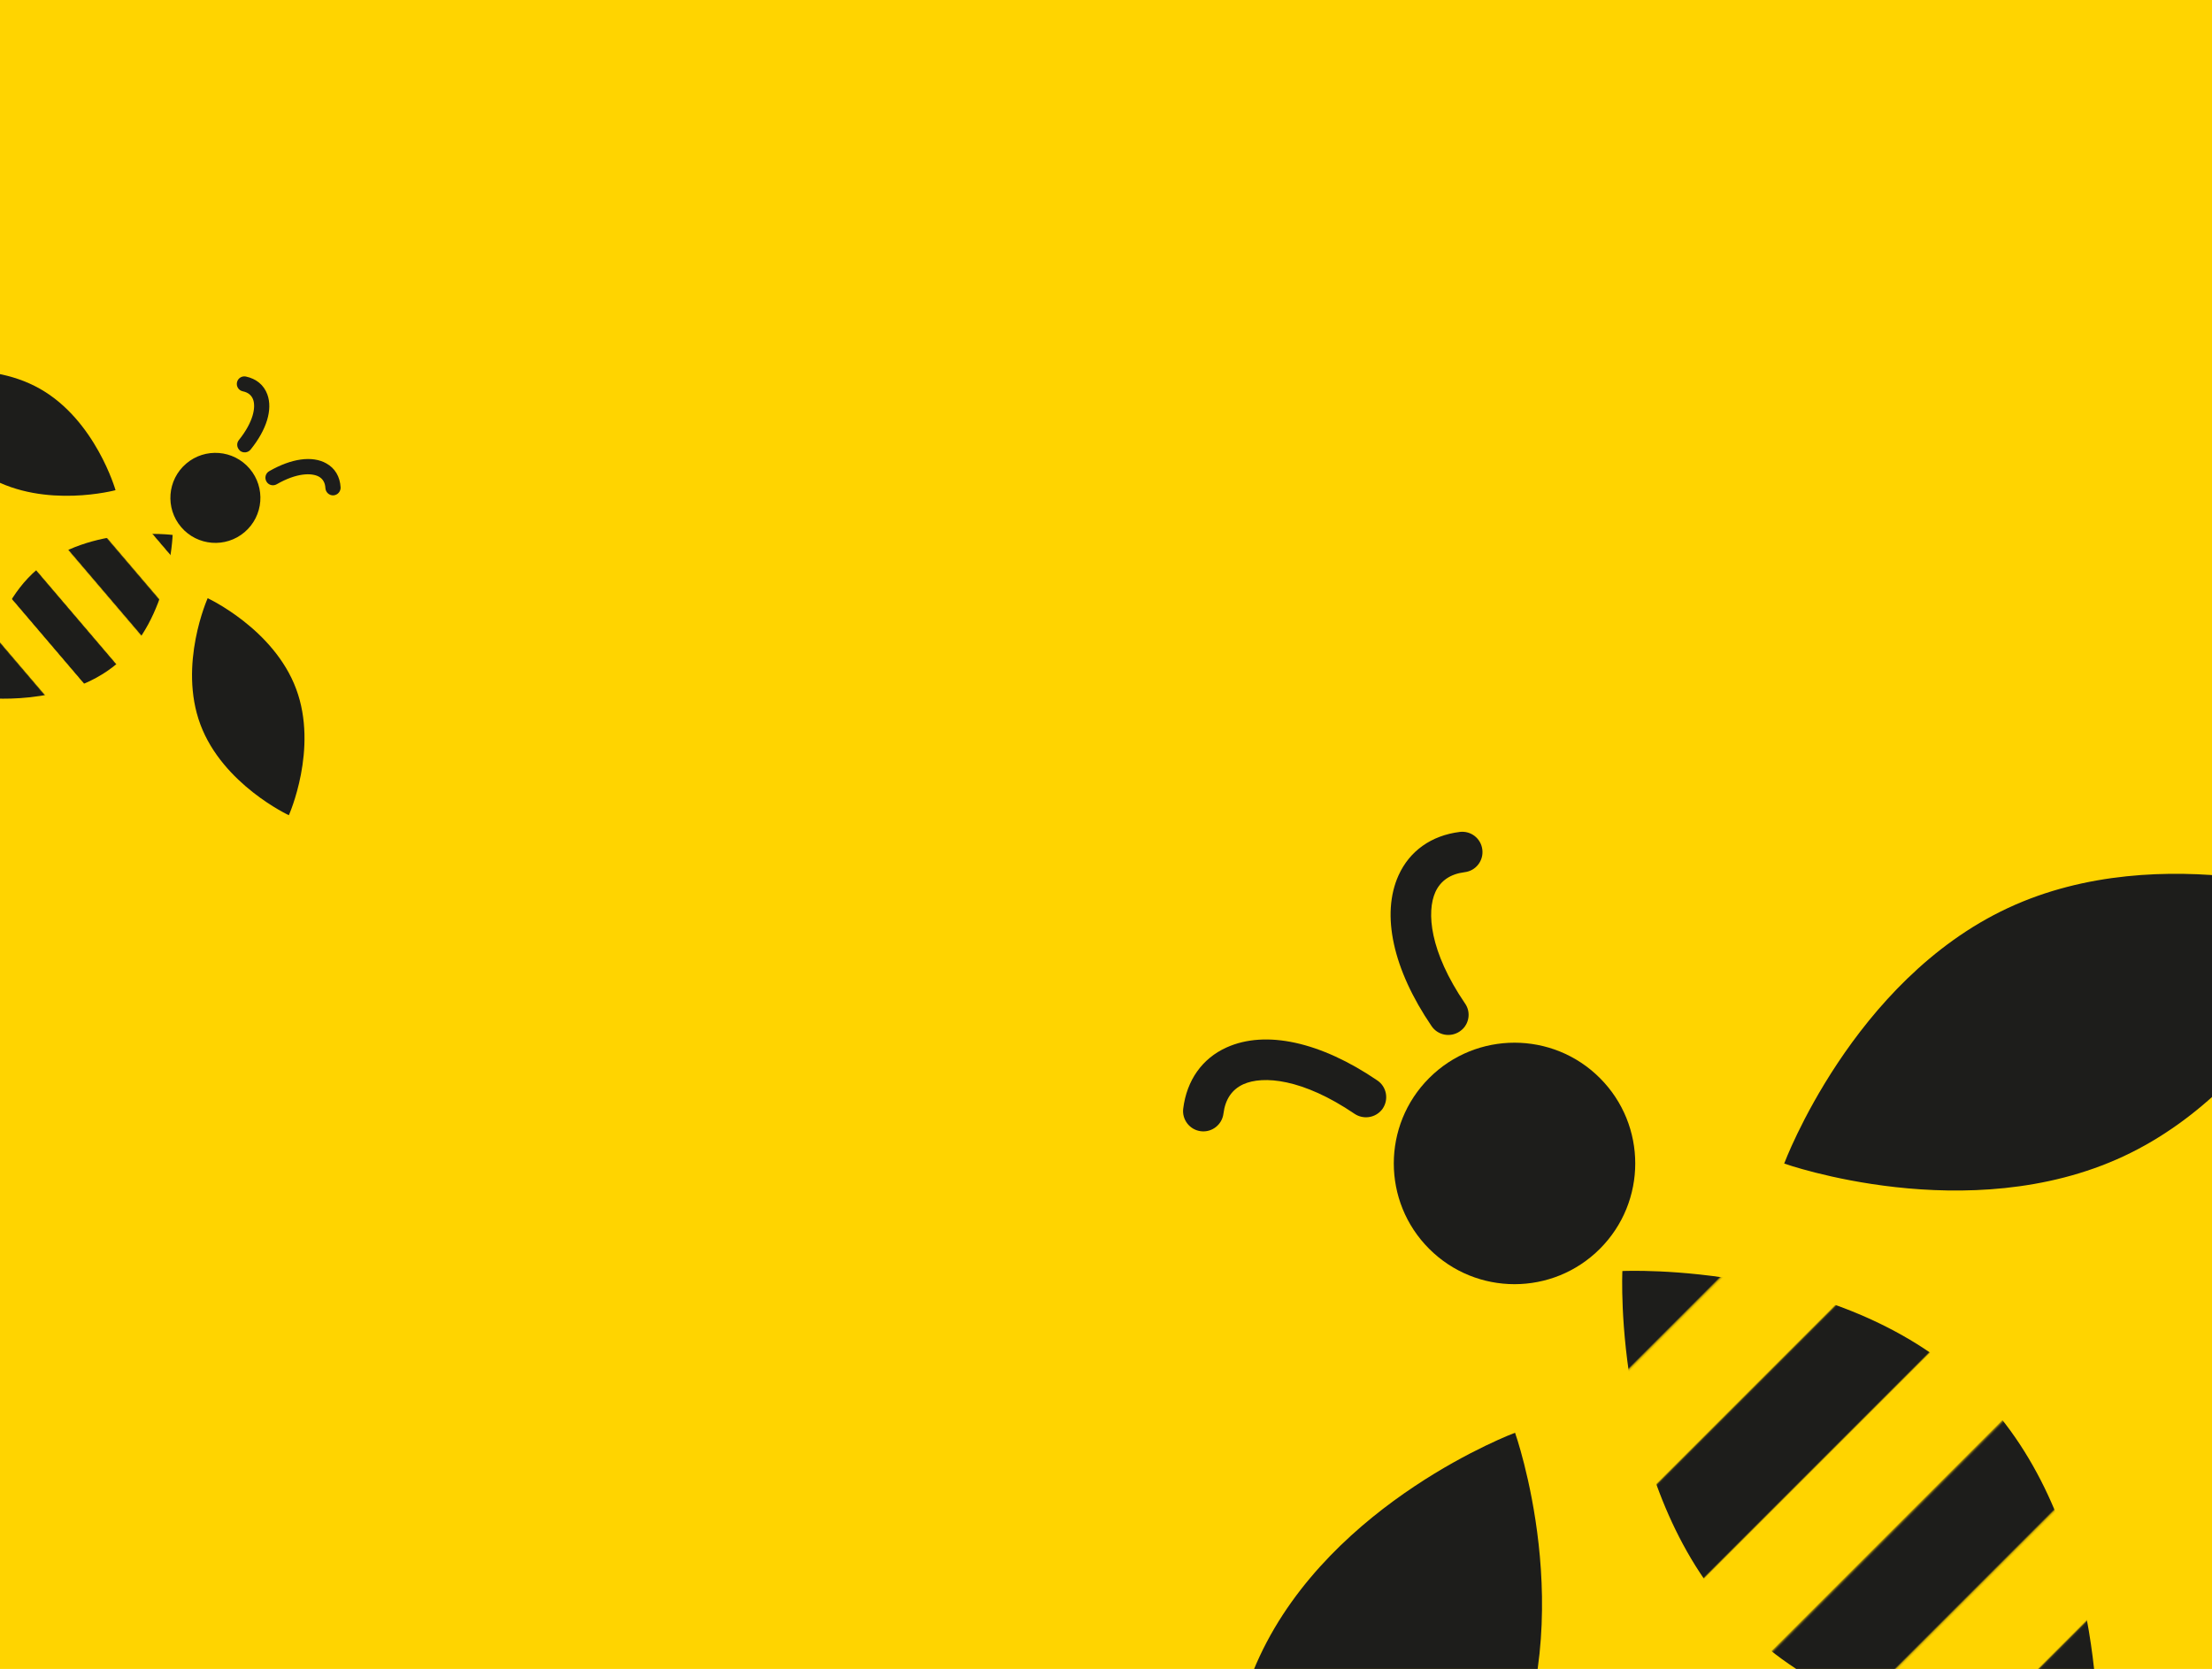 <?xml version="1.0" encoding="utf-8"?>
<!-- Generator: Adobe Illustrator 21.0.0, SVG Export Plug-In . SVG Version: 6.00 Build 0)  -->
<svg version="1.1" xmlns="http://www.w3.org/2000/svg" xmlns:xlink="http://www.w3.org/1999/xlink" x="0px" y="0px"
	 viewBox="0 0 1615.8 1218.9" style="enable-background:new 0 0 1615.8 1218.9;" xml:space="preserve">
<style type="text/css">
	.st0{fill:none;}
	.st1{fill:#1D1D1B;}
	.st2{fill:#FFD400;}
	.st3{fill:url(#);}
	.st4{fill:url(#SVGID_1_);}
	.st5{fill:url(#SVGID_2_);}
	.st6{fill:url(#SVGID_3_);}
	.st7{fill:url(#SVGID_4_);}
	.st8{fill:none;stroke:#1D1D1B;stroke-width:20;stroke-linecap:round;stroke-linejoin:round;stroke-miterlimit:10;}
	.st9{fill:none;stroke:#1D1D1B;stroke-width:11;stroke-linecap:round;stroke-linejoin:round;}
	
		.st10{fill:none;stroke:#1D1D1B;stroke-width:11;stroke-linecap:round;stroke-linejoin:round;stroke-dasharray:19.552,39.103,19.552,39.103;}
	
		.st11{fill:none;stroke:#1D1D1B;stroke-width:11;stroke-linecap:round;stroke-linejoin:round;stroke-dasharray:19.552,39.103,19.552,39.103,19.552,39.103;}
	.st12{fill:none;stroke:#FFB600;stroke-width:17;stroke-linecap:round;stroke-linejoin:round;stroke-miterlimit:10;}
</style>
<pattern  width="276" height="248.2" patternUnits="userSpaceOnUse" id="abeille" viewBox="0 -248.2 276 248.2" style="overflow:visible;">
	<g>
		<rect x="0" y="-248.2" class="st0" width="276" height="248.2"/>
		<g>
			<rect y="-62" class="st1" width="276" height="62"/>
		</g>
		<g>
			<rect y="-186.1" class="st1" width="276" height="62"/>
			<rect y="-124.1" class="st2" width="276" height="62"/>
		</g>
		<g>
			<rect y="-248.2" class="st2" width="276" height="62"/>
		</g>
	</g>
</pattern>
<g id="FOND">
	<rect class="st2" width="1615.8" height="1218.9"/>
</g>
<g id="Calque_1">
	<g>
		
			<ellipse transform="matrix(0.707 -0.707 0.707 0.707 -276.721 1031.276)" class="st1" cx="1106.5" cy="849.7" rx="88.2" ry="88.2"/>
		<pattern  id="SVGID_1_" xlink:href="#abeille" patternTransform="matrix(0.696 -0.696 0.831 0.831 5050.784 -4101.246)">
		</pattern>
		<path class="st4" d="M1444.2,1016.3c95.9,95.9,88,259.1,88,259.1s-163.3,7.8-259.1-88c-95.9-95.9-88-259.1-88-259.1
			S1348.3,920.4,1444.2,1016.3z"/>
		<path class="st1" d="M1466.7,663.2c113.6-53,247.9-5.3,247.9-5.3s-49.8,133.6-163.4,186.6s-247.9,5.3-247.9,5.3
			S1353.1,716.2,1466.7,663.2z"/>
		<path class="st1" d="M920.1,1209.8c-53,113.6-5.3,247.9-5.3,247.9s133.6-49.8,186.6-163.4c53-113.6,5.3-247.9,5.3-247.9
			S973,1096.3,920.1,1209.8z"/>
		<path class="st1" d="M1008.3,811.7c-4.9,4.9-12.8,5.8-18.8,1.8c-38-25.8-66.9-28.1-81.3-21.6c-8.3,3.8-13.2,11-14.5,21.4
			c-1,8.1-8.4,13.9-16.5,12.9c-8.1-1-13.9-8.4-12.9-16.5c2.6-20.8,13.9-36.7,31.7-44.7c28.6-12.9,68.7-4.1,110.1,24.1
			c6.8,4.6,8.5,13.8,3.9,20.6C1009.6,810.3,1009,811,1008.3,811.7z"/>
		<path class="st1" d="M1068.5,751.5c-0.6,0.6-1.4,1.2-2.2,1.8c-6.8,4.6-16,2.9-20.6-3.9c-28.2-41.4-37-81.6-24.1-110.1
			c8.1-17.9,24-29.1,44.7-31.7c8.1-1,15.5,4.7,16.5,12.9c1,8.1-4.7,15.5-12.9,16.5c-10.4,1.3-17.6,6.2-21.4,14.5
			c-6.5,14.4-4.3,43.3,21.6,81.3C1074.3,738.7,1073.4,746.6,1068.5,751.5z"/>
	</g>
	<g>
		
			<ellipse transform="matrix(0.76 -0.649 0.649 0.76 -198.477 189.493)" class="st1" cx="157.6" cy="363.7" rx="32.9" ry="32.9"/>
		<pattern  id="SVGID_2_" xlink:href="#abeille" patternTransform="matrix(0.238 0.279 -0.333 0.284 -6020.642 -3020.007)">
		</pattern>
		<path class="st5" d="M85.8,484.4c-38.4,32.8-98.9,25.1-98.9,25.1s1.9-60.9,40.3-93.7s98.9-25.1,98.9-25.1S124.2,451.6,85.8,484.4z
			"/>
		<path class="st1" d="M216.3,503.1c16.4,43.8-5.3,92.3-5.3,92.3s-48.2-22.4-64.6-66.2s5.3-92.3,5.3-92.3S200,459.3,216.3,503.1z"/>
		<path class="st1" d="M29.1,283.9c-40.7-23-92-9.2-92-9.2s14.6,51.1,55.3,74.1s92,9.2,92,9.2S69.8,306.9,29.1,283.9z"/>
		<path class="st1" d="M174.6,328.4c-1.7-2-1.8-4.9-0.1-7c10.7-13.4,12.4-24,10.4-29.6c-1.2-3.2-3.7-5.2-7.5-6
			c-3-0.6-4.9-3.5-4.3-6.5c0.6-3,3.5-4.9,6.5-4.3c7.6,1.6,13.2,6.2,15.7,13.1c4,11-0.5,25.7-12.2,40.2c-1.9,2.4-5.4,2.8-7.8,0.9
			C175.1,328.9,174.8,328.6,174.6,328.4z"/>
		<path class="st1" d="M195.2,352.5c-0.2-0.3-0.4-0.5-0.6-0.9c-1.5-2.6-0.6-6,2.1-7.5c16.2-9.3,31.4-11.4,41.6-5.7
			c6.4,3.5,10.1,9.8,10.5,17.6c0.1,3-2.2,5.6-5.3,5.8c-3,0.1-5.6-2.2-5.8-5.3c-0.2-3.9-1.8-6.7-4.8-8.4c-5.2-2.8-16-2.9-30.8,5.6
			C199.8,355,196.9,354.5,195.2,352.5z"/>
	</g>
</g>
</svg>
